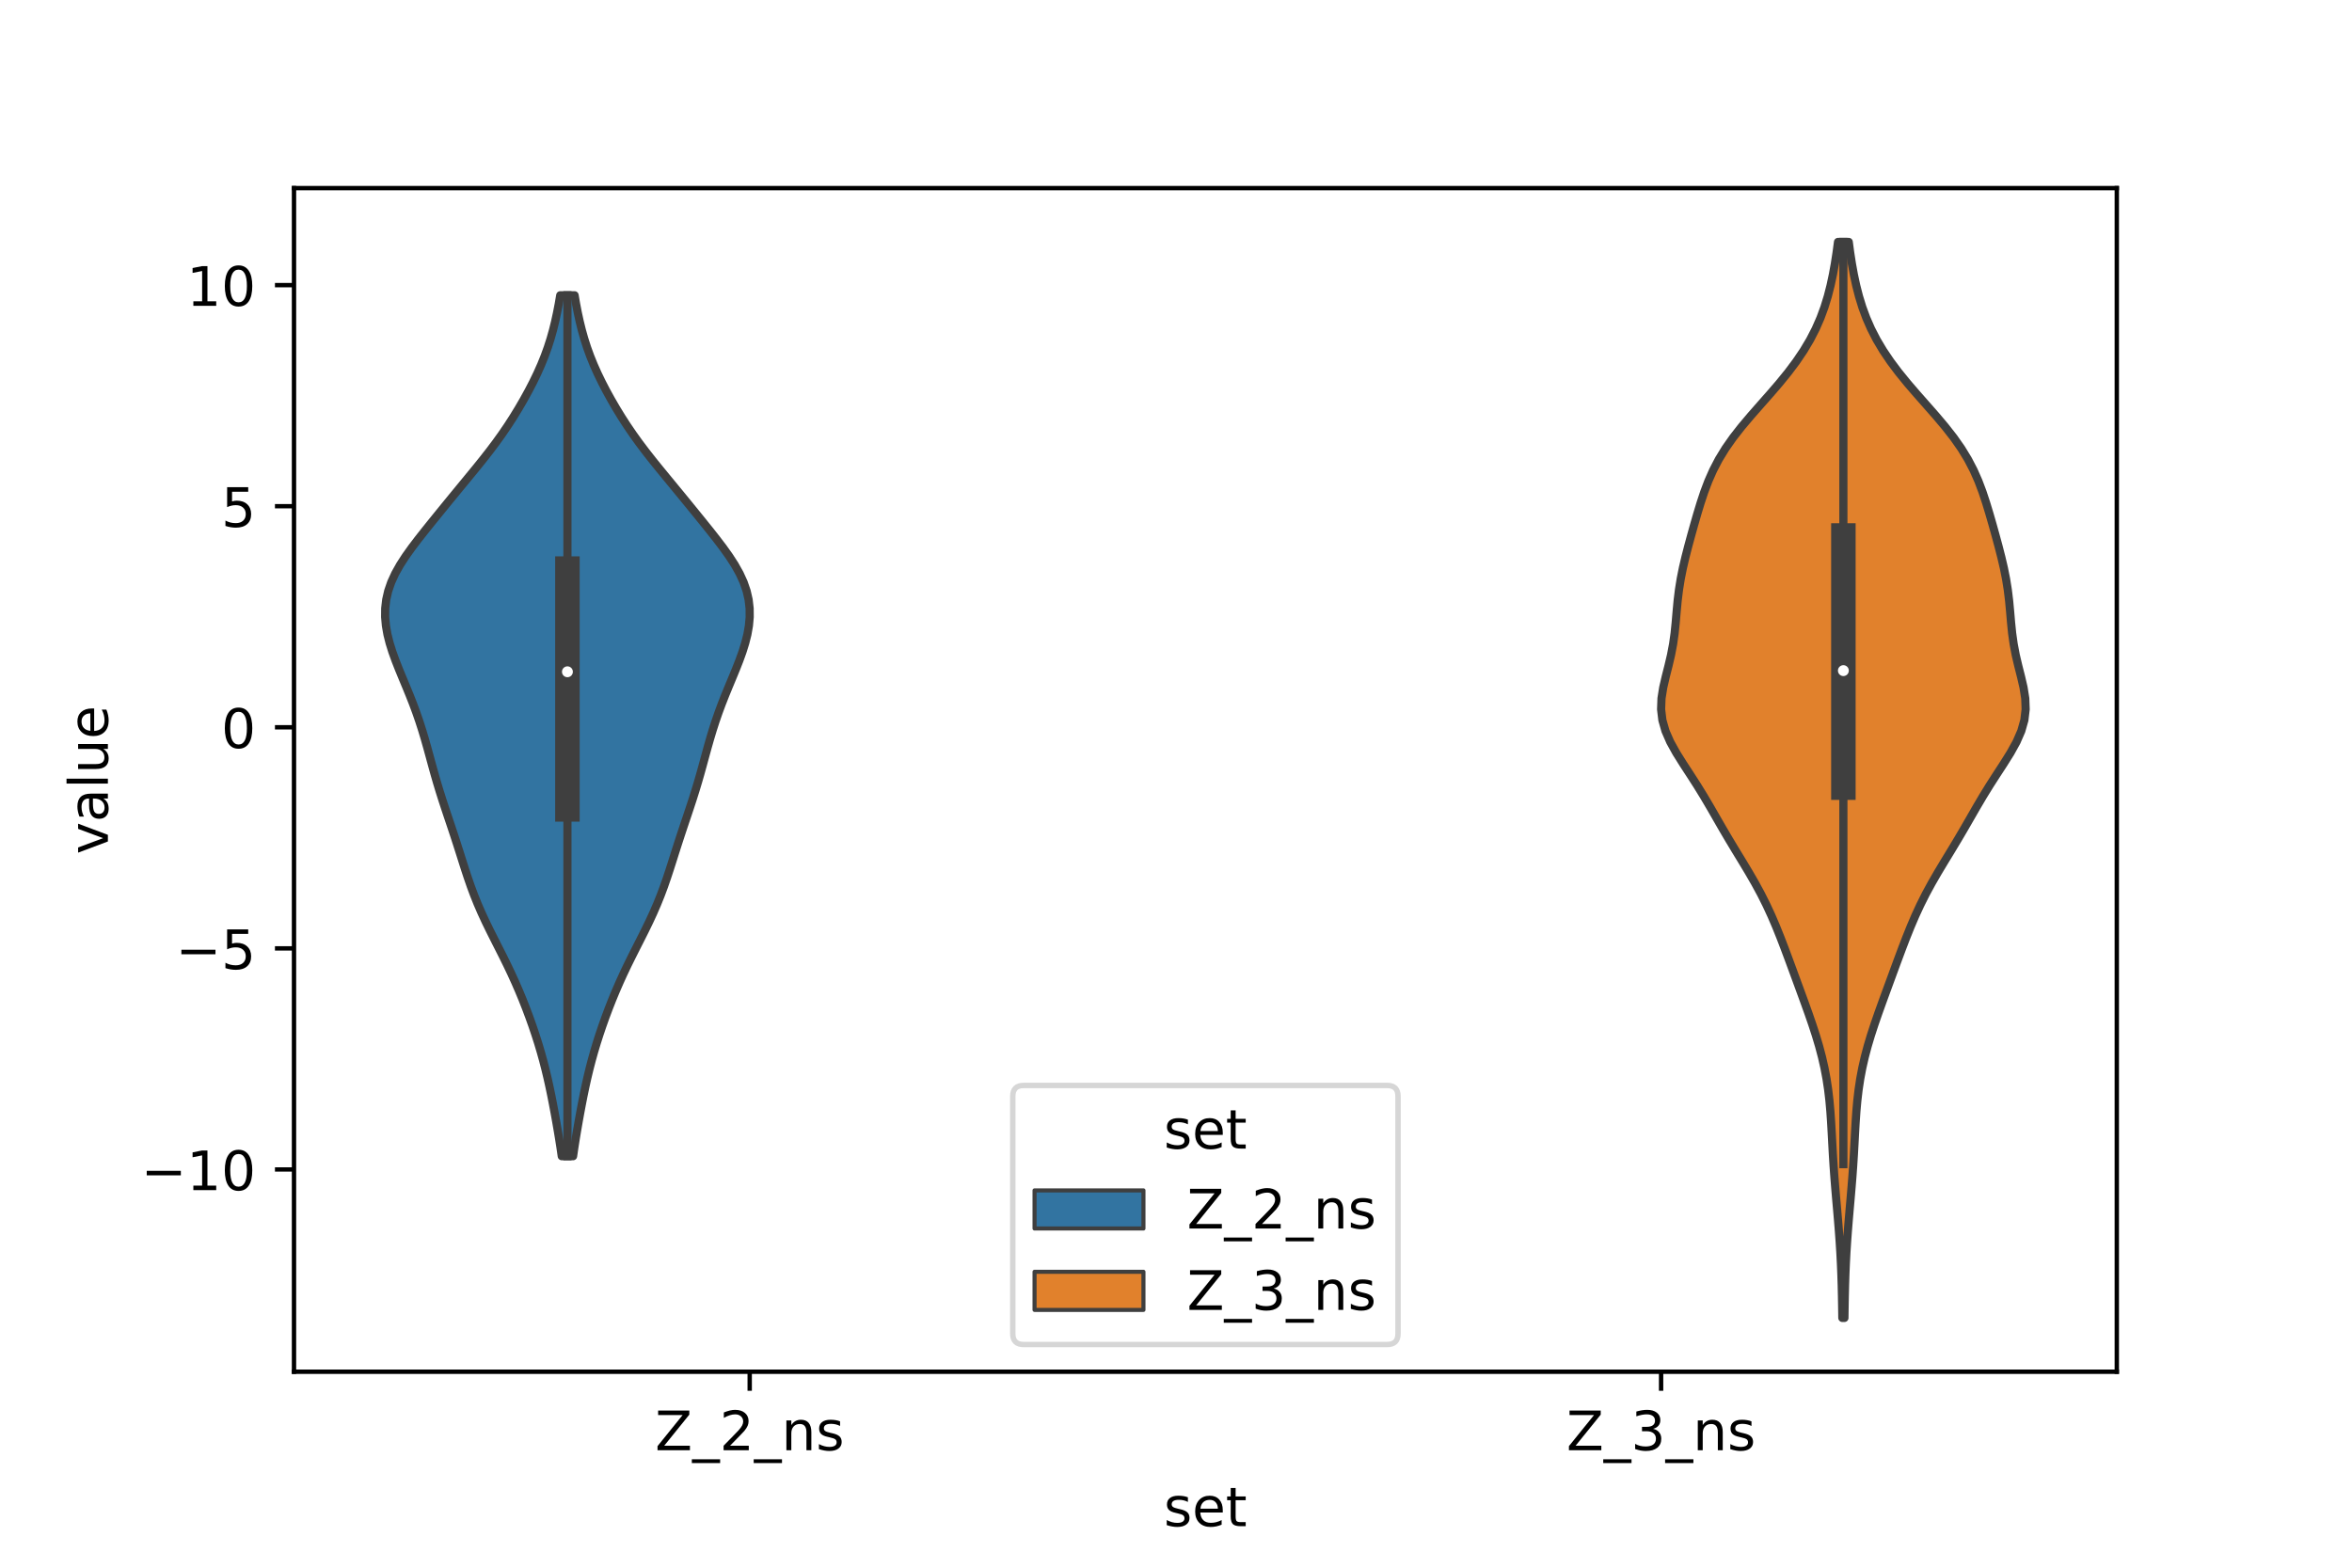 <?xml version="1.0" encoding="utf-8" standalone="no"?>
<!DOCTYPE svg PUBLIC "-//W3C//DTD SVG 1.1//EN"
  "http://www.w3.org/Graphics/SVG/1.1/DTD/svg11.dtd">
<!-- Created with matplotlib (https://matplotlib.org/) -->
<svg height="288pt" version="1.1" viewBox="0 0 432 288" width="432pt" xmlns="http://www.w3.org/2000/svg" xmlns:xlink="http://www.w3.org/1999/xlink">
 <defs>
  <style type="text/css">*{stroke-linecap:butt;stroke-linejoin:round;}</style>
 </defs>
 <g id="figure_1">
  <g id="patch_1">
   <path d="M 0 288 
L 432 288 
L 432 0 
L 0 0 
z
" style="fill:#ffffff;"/>
  </g>
  <g id="axes_1">
   <g id="patch_2">
    <path d="M 54 252 
L 388.8 252 
L 388.8 34.56 
L 54 34.56 
z
" style="fill:#ffffff;"/>
   </g>
   <g id="PolyCollection_1">
    <defs>
     <path d="M 105.261 -75.593 
L 103.179 -75.593 
L 102.948 -77.19 
L 102.698 -78.788 
L 102.432 -80.386 
L 102.155 -81.983 
L 101.866 -83.581 
L 101.566 -85.178 
L 101.252 -86.776 
L 100.919 -88.374 
L 100.564 -89.971 
L 100.181 -91.569 
L 99.768 -93.166 
L 99.322 -94.764 
L 98.844 -96.362 
L 98.334 -97.959 
L 97.793 -99.557 
L 97.223 -101.154 
L 96.624 -102.752 
L 95.996 -104.35 
L 95.335 -105.947 
L 94.641 -107.545 
L 93.913 -109.142 
L 93.152 -110.74 
L 92.364 -112.338 
L 91.558 -113.935 
L 90.748 -115.533 
L 89.947 -117.13 
L 89.17 -118.728 
L 88.431 -120.326 
L 87.738 -121.923 
L 87.094 -123.521 
L 86.497 -125.118 
L 85.941 -126.716 
L 85.413 -128.314 
L 84.903 -129.911 
L 84.397 -131.509 
L 83.886 -133.106 
L 83.365 -134.704 
L 82.834 -136.302 
L 82.297 -137.899 
L 81.762 -139.497 
L 81.238 -141.094 
L 80.733 -142.692 
L 80.251 -144.29 
L 79.79 -145.887 
L 79.347 -147.485 
L 78.911 -149.082 
L 78.472 -150.68 
L 78.017 -152.278 
L 77.537 -153.875 
L 77.023 -155.473 
L 76.47 -157.071 
L 75.878 -158.668 
L 75.25 -160.266 
L 74.596 -161.863 
L 73.93 -163.461 
L 73.272 -165.059 
L 72.643 -166.656 
L 72.066 -168.254 
L 71.566 -169.851 
L 71.164 -171.449 
L 70.883 -173.047 
L 70.74 -174.644 
L 70.754 -176.242 
L 70.939 -177.839 
L 71.305 -179.437 
L 71.857 -181.035 
L 72.588 -182.632 
L 73.483 -184.23 
L 74.517 -185.827 
L 75.658 -187.425 
L 76.875 -189.023 
L 78.136 -190.62 
L 79.42 -192.218 
L 80.715 -193.815 
L 82.016 -195.413 
L 83.323 -197.011 
L 84.636 -198.608 
L 85.952 -200.206 
L 87.262 -201.803 
L 88.553 -203.401 
L 89.809 -204.999 
L 91.016 -206.596 
L 92.166 -208.194 
L 93.256 -209.791 
L 94.287 -211.389 
L 95.264 -212.987 
L 96.191 -214.584 
L 97.071 -216.182 
L 97.9 -217.779 
L 98.674 -219.377 
L 99.387 -220.975 
L 100.034 -222.572 
L 100.614 -224.17 
L 101.126 -225.767 
L 101.576 -227.365 
L 101.97 -228.963 
L 102.318 -230.56 
L 102.626 -232.158 
L 102.899 -233.755 
L 105.541 -233.755 
L 105.541 -233.755 
L 105.814 -232.158 
L 106.122 -230.56 
L 106.47 -228.963 
L 106.864 -227.365 
L 107.314 -225.767 
L 107.826 -224.17 
L 108.406 -222.572 
L 109.053 -220.975 
L 109.766 -219.377 
L 110.54 -217.779 
L 111.369 -216.182 
L 112.249 -214.584 
L 113.176 -212.987 
L 114.153 -211.389 
L 115.184 -209.791 
L 116.274 -208.194 
L 117.424 -206.596 
L 118.631 -204.999 
L 119.887 -203.401 
L 121.178 -201.803 
L 122.488 -200.206 
L 123.804 -198.608 
L 125.117 -197.011 
L 126.424 -195.413 
L 127.725 -193.815 
L 129.02 -192.218 
L 130.304 -190.62 
L 131.565 -189.023 
L 132.782 -187.425 
L 133.923 -185.827 
L 134.957 -184.23 
L 135.852 -182.632 
L 136.583 -181.035 
L 137.135 -179.437 
L 137.501 -177.839 
L 137.686 -176.242 
L 137.7 -174.644 
L 137.557 -173.047 
L 137.276 -171.449 
L 136.874 -169.851 
L 136.374 -168.254 
L 135.797 -166.656 
L 135.168 -165.059 
L 134.51 -163.461 
L 133.844 -161.863 
L 133.19 -160.266 
L 132.562 -158.668 
L 131.97 -157.071 
L 131.417 -155.473 
L 130.903 -153.875 
L 130.423 -152.278 
L 129.968 -150.68 
L 129.529 -149.082 
L 129.093 -147.485 
L 128.65 -145.887 
L 128.189 -144.29 
L 127.707 -142.692 
L 127.202 -141.094 
L 126.678 -139.497 
L 126.143 -137.899 
L 125.606 -136.302 
L 125.075 -134.704 
L 124.554 -133.106 
L 124.043 -131.509 
L 123.537 -129.911 
L 123.027 -128.314 
L 122.499 -126.716 
L 121.943 -125.118 
L 121.346 -123.521 
L 120.702 -121.923 
L 120.009 -120.326 
L 119.27 -118.728 
L 118.493 -117.13 
L 117.692 -115.533 
L 116.882 -113.935 
L 116.076 -112.338 
L 115.288 -110.74 
L 114.527 -109.142 
L 113.799 -107.545 
L 113.105 -105.947 
L 112.444 -104.35 
L 111.816 -102.752 
L 111.217 -101.154 
L 110.647 -99.557 
L 110.106 -97.959 
L 109.596 -96.362 
L 109.118 -94.764 
L 108.672 -93.166 
L 108.259 -91.569 
L 107.876 -89.971 
L 107.521 -88.374 
L 107.188 -86.776 
L 106.874 -85.178 
L 106.574 -83.581 
L 106.285 -81.983 
L 106.008 -80.386 
L 105.742 -78.788 
L 105.492 -77.19 
L 105.261 -75.593 
z
" id="m6990e19a60" style="stroke:#3f3f3f;stroke-width:1.5;"/>
    </defs>
    <g clip-path="url(#pae63443721)">
     <use style="fill:#3274a1;stroke:#3f3f3f;stroke-width:1.5;" x="0" xlink:href="#m6990e19a60" y="288"/>
    </g>
   </g>
   <g id="PolyCollection_2">
    <defs>
     <path d="M 338.773 -45.884 
L 338.387 -45.884 
L 338.357 -47.88 
L 338.322 -49.877 
L 338.275 -51.874 
L 338.212 -53.87 
L 338.13 -55.867 
L 338.027 -57.864 
L 337.901 -59.86 
L 337.756 -61.857 
L 337.595 -63.854 
L 337.425 -65.851 
L 337.251 -67.847 
L 337.082 -69.844 
L 336.923 -71.841 
L 336.781 -73.837 
L 336.656 -75.834 
L 336.546 -77.831 
L 336.441 -79.827 
L 336.329 -81.824 
L 336.193 -83.821 
L 336.017 -85.818 
L 335.784 -87.814 
L 335.483 -89.811 
L 335.106 -91.808 
L 334.651 -93.804 
L 334.122 -95.801 
L 333.526 -97.798 
L 332.875 -99.794 
L 332.185 -101.791 
L 331.469 -103.788 
L 330.741 -105.784 
L 330.009 -107.781 
L 329.276 -109.778 
L 328.54 -111.775 
L 327.795 -113.771 
L 327.028 -115.768 
L 326.226 -117.765 
L 325.372 -119.761 
L 324.449 -121.758 
L 323.448 -123.755 
L 322.365 -125.751 
L 321.212 -127.748 
L 320.012 -129.745 
L 318.796 -131.741 
L 317.594 -133.738 
L 316.419 -135.735 
L 315.269 -137.732 
L 314.121 -139.728 
L 312.943 -141.725 
L 311.713 -143.722 
L 310.429 -145.718 
L 309.128 -147.715 
L 307.879 -149.712 
L 306.774 -151.708 
L 305.903 -153.705 
L 305.336 -155.702 
L 305.1 -157.699 
L 305.173 -159.695 
L 305.488 -161.692 
L 305.95 -163.689 
L 306.457 -165.685 
L 306.925 -167.682 
L 307.304 -169.679 
L 307.583 -171.675 
L 307.786 -173.672 
L 307.955 -175.669 
L 308.141 -177.665 
L 308.384 -179.662 
L 308.704 -181.659 
L 309.103 -183.656 
L 309.57 -185.652 
L 310.083 -187.649 
L 310.624 -189.646 
L 311.182 -191.642 
L 311.758 -193.639 
L 312.365 -195.636 
L 313.028 -197.632 
L 313.782 -199.629 
L 314.664 -201.626 
L 315.704 -203.622 
L 316.924 -205.619 
L 318.325 -207.616 
L 319.888 -209.613 
L 321.572 -211.609 
L 323.324 -213.606 
L 325.087 -215.603 
L 326.805 -217.599 
L 328.43 -219.596 
L 329.927 -221.593 
L 331.276 -223.589 
L 332.465 -225.586 
L 333.493 -227.583 
L 334.368 -229.58 
L 335.104 -231.576 
L 335.717 -233.573 
L 336.228 -235.57 
L 336.656 -237.566 
L 337.018 -239.563 
L 337.327 -241.56 
L 337.593 -243.556 
L 339.567 -243.556 
L 339.567 -243.556 
L 339.833 -241.56 
L 340.142 -239.563 
L 340.504 -237.566 
L 340.932 -235.57 
L 341.443 -233.573 
L 342.056 -231.576 
L 342.792 -229.58 
L 343.667 -227.583 
L 344.695 -225.586 
L 345.884 -223.589 
L 347.233 -221.593 
L 348.73 -219.596 
L 350.355 -217.599 
L 352.073 -215.603 
L 353.836 -213.606 
L 355.588 -211.609 
L 357.272 -209.613 
L 358.835 -207.616 
L 360.236 -205.619 
L 361.456 -203.622 
L 362.496 -201.626 
L 363.378 -199.629 
L 364.132 -197.632 
L 364.795 -195.636 
L 365.402 -193.639 
L 365.978 -191.642 
L 366.536 -189.646 
L 367.077 -187.649 
L 367.59 -185.652 
L 368.057 -183.656 
L 368.456 -181.659 
L 368.776 -179.662 
L 369.019 -177.665 
L 369.205 -175.669 
L 369.374 -173.672 
L 369.577 -171.675 
L 369.856 -169.679 
L 370.235 -167.682 
L 370.703 -165.685 
L 371.21 -163.689 
L 371.672 -161.692 
L 371.987 -159.695 
L 372.06 -157.699 
L 371.824 -155.702 
L 371.257 -153.705 
L 370.386 -151.708 
L 369.281 -149.712 
L 368.032 -147.715 
L 366.731 -145.718 
L 365.447 -143.722 
L 364.217 -141.725 
L 363.039 -139.728 
L 361.891 -137.732 
L 360.741 -135.735 
L 359.566 -133.738 
L 358.364 -131.741 
L 357.148 -129.745 
L 355.948 -127.748 
L 354.795 -125.751 
L 353.712 -123.755 
L 352.711 -121.758 
L 351.788 -119.761 
L 350.934 -117.765 
L 350.132 -115.768 
L 349.365 -113.771 
L 348.62 -111.775 
L 347.884 -109.778 
L 347.151 -107.781 
L 346.419 -105.784 
L 345.691 -103.788 
L 344.975 -101.791 
L 344.285 -99.794 
L 343.634 -97.798 
L 343.038 -95.801 
L 342.509 -93.804 
L 342.054 -91.808 
L 341.677 -89.811 
L 341.376 -87.814 
L 341.143 -85.818 
L 340.967 -83.821 
L 340.831 -81.824 
L 340.719 -79.827 
L 340.614 -77.831 
L 340.504 -75.834 
L 340.379 -73.837 
L 340.237 -71.841 
L 340.078 -69.844 
L 339.909 -67.847 
L 339.735 -65.851 
L 339.565 -63.854 
L 339.404 -61.857 
L 339.259 -59.86 
L 339.133 -57.864 
L 339.03 -55.867 
L 338.948 -53.87 
L 338.885 -51.874 
L 338.838 -49.877 
L 338.803 -47.88 
L 338.773 -45.884 
z
" id="m37cee4a3d1" style="stroke:#3f3f3f;stroke-width:1.5;"/>
    </defs>
    <g clip-path="url(#pae63443721)">
     <use style="fill:#e1812c;stroke:#3f3f3f;stroke-width:1.5;" x="0" xlink:href="#m37cee4a3d1" y="288"/>
    </g>
   </g>
   <g id="patch_3">
    <path clip-path="url(#pae63443721)" d="M 137.7 133.611 
L 137.7 133.611 
L 137.7 133.611 
L 137.7 133.611 
z
" style="fill:#3274a1;stroke:#3f3f3f;stroke-linejoin:miter;stroke-width:0.75;"/>
   </g>
   <g id="patch_4">
    <path clip-path="url(#pae63443721)" d="M 137.7 133.611 
L 137.7 133.611 
L 137.7 133.611 
L 137.7 133.611 
z
" style="fill:#e1812c;stroke:#3f3f3f;stroke-linejoin:miter;stroke-width:0.75;"/>
   </g>
   <g id="matplotlib.axis_1">
    <g id="xtick_1">
     <g id="line2d_1">
      <defs>
       <path d="M 0 0 
L 0 3.5 
" id="m31adf9b51c" style="stroke:#000000;stroke-width:0.8;"/>
      </defs>
      <g>
       <use style="stroke:#000000;stroke-width:0.8;" x="137.7" xlink:href="#m31adf9b51c" y="252"/>
      </g>
     </g>
     <g id="text_1">
      <!-- Z_2_ns -->
      <g transform="translate(120.32 266.422)scale(0.1 -0.1)">
       <defs>
        <path d="M 5.609 72.906 
L 62.891 72.906 
L 62.891 65.375 
L 16.797 8.297 
L 64.016 8.297 
L 64.016 0 
L 4.5 0 
L 4.5 7.516 
L 50.594 64.594 
L 5.609 64.594 
z
" id="DejaVuSans-90"/>
        <path d="M 50.984 -16.609 
L 50.984 -23.578 
L -0.984 -23.578 
L -0.984 -16.609 
z
" id="DejaVuSans-95"/>
        <path d="M 19.188 8.297 
L 53.609 8.297 
L 53.609 0 
L 7.328 0 
L 7.328 8.297 
Q 12.938 14.109 22.625 23.891 
Q 32.328 33.688 34.812 36.531 
Q 39.547 41.844 41.422 45.531 
Q 43.312 49.219 43.312 52.781 
Q 43.312 58.594 39.234 62.25 
Q 35.156 65.922 28.609 65.922 
Q 23.969 65.922 18.812 64.312 
Q 13.672 62.703 7.812 59.422 
L 7.812 69.391 
Q 13.766 71.781 18.938 73 
Q 24.125 74.219 28.422 74.219 
Q 39.75 74.219 46.484 68.547 
Q 53.219 62.891 53.219 53.422 
Q 53.219 48.922 51.531 44.891 
Q 49.859 40.875 45.406 35.406 
Q 44.188 33.984 37.641 27.219 
Q 31.109 20.453 19.188 8.297 
z
" id="DejaVuSans-50"/>
        <path d="M 54.891 33.016 
L 54.891 0 
L 45.906 0 
L 45.906 32.719 
Q 45.906 40.484 42.875 44.328 
Q 39.844 48.188 33.797 48.188 
Q 26.516 48.188 22.312 43.547 
Q 18.109 38.922 18.109 30.906 
L 18.109 0 
L 9.078 0 
L 9.078 54.688 
L 18.109 54.688 
L 18.109 46.188 
Q 21.344 51.125 25.703 53.562 
Q 30.078 56 35.797 56 
Q 45.219 56 50.047 50.172 
Q 54.891 44.344 54.891 33.016 
z
" id="DejaVuSans-110"/>
        <path d="M 44.281 53.078 
L 44.281 44.578 
Q 40.484 46.531 36.375 47.5 
Q 32.281 48.484 27.875 48.484 
Q 21.188 48.484 17.844 46.438 
Q 14.5 44.391 14.5 40.281 
Q 14.5 37.156 16.891 35.375 
Q 19.281 33.594 26.516 31.984 
L 29.594 31.297 
Q 39.156 29.25 43.188 25.516 
Q 47.219 21.781 47.219 15.094 
Q 47.219 7.469 41.188 3.016 
Q 35.156 -1.422 24.609 -1.422 
Q 20.219 -1.422 15.453 -0.562 
Q 10.688 0.297 5.422 2 
L 5.422 11.281 
Q 10.406 8.688 15.234 7.391 
Q 20.062 6.109 24.812 6.109 
Q 31.156 6.109 34.562 8.281 
Q 37.984 10.453 37.984 14.406 
Q 37.984 18.062 35.516 20.016 
Q 33.062 21.969 24.703 23.781 
L 21.578 24.516 
Q 13.234 26.266 9.516 29.906 
Q 5.812 33.547 5.812 39.891 
Q 5.812 47.609 11.281 51.797 
Q 16.75 56 26.812 56 
Q 31.781 56 36.172 55.266 
Q 40.578 54.547 44.281 53.078 
z
" id="DejaVuSans-115"/>
       </defs>
       <use xlink:href="#DejaVuSans-90"/>
       <use x="68.506" xlink:href="#DejaVuSans-95"/>
       <use x="118.506" xlink:href="#DejaVuSans-50"/>
       <use x="182.129" xlink:href="#DejaVuSans-95"/>
       <use x="232.129" xlink:href="#DejaVuSans-110"/>
       <use x="295.508" xlink:href="#DejaVuSans-115"/>
      </g>
     </g>
    </g>
    <g id="xtick_2">
     <g id="line2d_2">
      <g>
       <use style="stroke:#000000;stroke-width:0.8;" x="305.1" xlink:href="#m31adf9b51c" y="252"/>
      </g>
     </g>
     <g id="text_2">
      <!-- Z_3_ns -->
      <g transform="translate(287.72 266.422)scale(0.1 -0.1)">
       <defs>
        <path d="M 40.578 39.312 
Q 47.656 37.797 51.625 33 
Q 55.609 28.219 55.609 21.188 
Q 55.609 10.406 48.188 4.484 
Q 40.766 -1.422 27.094 -1.422 
Q 22.516 -1.422 17.656 -0.516 
Q 12.797 0.391 7.625 2.203 
L 7.625 11.719 
Q 11.719 9.328 16.594 8.109 
Q 21.484 6.891 26.812 6.891 
Q 36.078 6.891 40.938 10.547 
Q 45.797 14.203 45.797 21.188 
Q 45.797 27.641 41.281 31.266 
Q 36.766 34.906 28.719 34.906 
L 20.219 34.906 
L 20.219 43.016 
L 29.109 43.016 
Q 36.375 43.016 40.234 45.922 
Q 44.094 48.828 44.094 54.297 
Q 44.094 59.906 40.109 62.906 
Q 36.141 65.922 28.719 65.922 
Q 24.656 65.922 20.016 65.031 
Q 15.375 64.156 9.812 62.312 
L 9.812 71.094 
Q 15.438 72.656 20.344 73.438 
Q 25.25 74.219 29.594 74.219 
Q 40.828 74.219 47.359 69.109 
Q 53.906 64.016 53.906 55.328 
Q 53.906 49.266 50.438 45.094 
Q 46.969 40.922 40.578 39.312 
z
" id="DejaVuSans-51"/>
       </defs>
       <use xlink:href="#DejaVuSans-90"/>
       <use x="68.506" xlink:href="#DejaVuSans-95"/>
       <use x="118.506" xlink:href="#DejaVuSans-51"/>
       <use x="182.129" xlink:href="#DejaVuSans-95"/>
       <use x="232.129" xlink:href="#DejaVuSans-110"/>
       <use x="295.508" xlink:href="#DejaVuSans-115"/>
      </g>
     </g>
    </g>
    <g id="text_3">
     <!-- set -->
     <g transform="translate(213.759 280.378)scale(0.1 -0.1)">
      <defs>
       <path d="M 56.203 29.594 
L 56.203 25.203 
L 14.891 25.203 
Q 15.484 15.922 20.484 11.062 
Q 25.484 6.203 34.422 6.203 
Q 39.594 6.203 44.453 7.469 
Q 49.312 8.734 54.109 11.281 
L 54.109 2.781 
Q 49.266 0.734 44.188 -0.344 
Q 39.109 -1.422 33.891 -1.422 
Q 20.797 -1.422 13.156 6.188 
Q 5.516 13.812 5.516 26.812 
Q 5.516 40.234 12.766 48.109 
Q 20.016 56 32.328 56 
Q 43.359 56 49.781 48.891 
Q 56.203 41.797 56.203 29.594 
z
M 47.219 32.234 
Q 47.125 39.594 43.094 43.984 
Q 39.062 48.391 32.422 48.391 
Q 24.906 48.391 20.391 44.141 
Q 15.875 39.891 15.188 32.172 
z
" id="DejaVuSans-101"/>
       <path d="M 18.312 70.219 
L 18.312 54.688 
L 36.812 54.688 
L 36.812 47.703 
L 18.312 47.703 
L 18.312 18.016 
Q 18.312 11.328 20.141 9.422 
Q 21.969 7.516 27.594 7.516 
L 36.812 7.516 
L 36.812 0 
L 27.594 0 
Q 17.188 0 13.234 3.875 
Q 9.281 7.766 9.281 18.016 
L 9.281 47.703 
L 2.688 47.703 
L 2.688 54.688 
L 9.281 54.688 
L 9.281 70.219 
z
" id="DejaVuSans-116"/>
      </defs>
      <use xlink:href="#DejaVuSans-115"/>
      <use x="52.1" xlink:href="#DejaVuSans-101"/>
      <use x="113.623" xlink:href="#DejaVuSans-116"/>
     </g>
    </g>
   </g>
   <g id="matplotlib.axis_2">
    <g id="ytick_1">
     <g id="line2d_3">
      <defs>
       <path d="M 0 0 
L -3.5 0 
" id="med259bec64" style="stroke:#000000;stroke-width:0.8;"/>
      </defs>
      <g>
       <use style="stroke:#000000;stroke-width:0.8;" x="54" xlink:href="#med259bec64" y="214.844"/>
      </g>
     </g>
     <g id="text_4">
      <!-- −10 -->
      <g transform="translate(25.895 218.643)scale(0.1 -0.1)">
       <defs>
        <path d="M 10.594 35.5 
L 73.188 35.5 
L 73.188 27.203 
L 10.594 27.203 
z
" id="DejaVuSans-8722"/>
        <path d="M 12.406 8.297 
L 28.516 8.297 
L 28.516 63.922 
L 10.984 60.406 
L 10.984 69.391 
L 28.422 72.906 
L 38.281 72.906 
L 38.281 8.297 
L 54.391 8.297 
L 54.391 0 
L 12.406 0 
z
" id="DejaVuSans-49"/>
        <path d="M 31.781 66.406 
Q 24.172 66.406 20.328 58.906 
Q 16.5 51.422 16.5 36.375 
Q 16.5 21.391 20.328 13.891 
Q 24.172 6.391 31.781 6.391 
Q 39.453 6.391 43.281 13.891 
Q 47.125 21.391 47.125 36.375 
Q 47.125 51.422 43.281 58.906 
Q 39.453 66.406 31.781 66.406 
z
M 31.781 74.219 
Q 44.047 74.219 50.516 64.516 
Q 56.984 54.828 56.984 36.375 
Q 56.984 17.969 50.516 8.266 
Q 44.047 -1.422 31.781 -1.422 
Q 19.531 -1.422 13.062 8.266 
Q 6.594 17.969 6.594 36.375 
Q 6.594 54.828 13.062 64.516 
Q 19.531 74.219 31.781 74.219 
z
" id="DejaVuSans-48"/>
       </defs>
       <use xlink:href="#DejaVuSans-8722"/>
       <use x="83.789" xlink:href="#DejaVuSans-49"/>
       <use x="147.412" xlink:href="#DejaVuSans-48"/>
      </g>
     </g>
    </g>
    <g id="ytick_2">
     <g id="line2d_4">
      <g>
       <use style="stroke:#000000;stroke-width:0.8;" x="54" xlink:href="#med259bec64" y="174.227"/>
      </g>
     </g>
     <g id="text_5">
      <!-- −5 -->
      <g transform="translate(32.258 178.027)scale(0.1 -0.1)">
       <defs>
        <path d="M 10.797 72.906 
L 49.516 72.906 
L 49.516 64.594 
L 19.828 64.594 
L 19.828 46.734 
Q 21.969 47.469 24.109 47.828 
Q 26.266 48.188 28.422 48.188 
Q 40.625 48.188 47.75 41.5 
Q 54.891 34.812 54.891 23.391 
Q 54.891 11.625 47.562 5.094 
Q 40.234 -1.422 26.906 -1.422 
Q 22.312 -1.422 17.547 -0.641 
Q 12.797 0.141 7.719 1.703 
L 7.719 11.625 
Q 12.109 9.234 16.797 8.062 
Q 21.484 6.891 26.703 6.891 
Q 35.156 6.891 40.078 11.328 
Q 45.016 15.766 45.016 23.391 
Q 45.016 31 40.078 35.438 
Q 35.156 39.891 26.703 39.891 
Q 22.75 39.891 18.812 39.016 
Q 14.891 38.141 10.797 36.281 
z
" id="DejaVuSans-53"/>
       </defs>
       <use xlink:href="#DejaVuSans-8722"/>
       <use x="83.789" xlink:href="#DejaVuSans-53"/>
      </g>
     </g>
    </g>
    <g id="ytick_3">
     <g id="line2d_5">
      <g>
       <use style="stroke:#000000;stroke-width:0.8;" x="54" xlink:href="#med259bec64" y="133.611"/>
      </g>
     </g>
     <g id="text_6">
      <!-- 0 -->
      <g transform="translate(40.638 137.41)scale(0.1 -0.1)">
       <use xlink:href="#DejaVuSans-48"/>
      </g>
     </g>
    </g>
    <g id="ytick_4">
     <g id="line2d_6">
      <g>
       <use style="stroke:#000000;stroke-width:0.8;" x="54" xlink:href="#med259bec64" y="92.995"/>
      </g>
     </g>
     <g id="text_7">
      <!-- 5 -->
      <g transform="translate(40.638 96.794)scale(0.1 -0.1)">
       <use xlink:href="#DejaVuSans-53"/>
      </g>
     </g>
    </g>
    <g id="ytick_5">
     <g id="line2d_7">
      <g>
       <use style="stroke:#000000;stroke-width:0.8;" x="54" xlink:href="#med259bec64" y="52.379"/>
      </g>
     </g>
     <g id="text_8">
      <!-- 10 -->
      <g transform="translate(34.275 56.178)scale(0.1 -0.1)">
       <use xlink:href="#DejaVuSans-49"/>
       <use x="63.623" xlink:href="#DejaVuSans-48"/>
      </g>
     </g>
    </g>
    <g id="text_9">
     <!-- value -->
     <g transform="translate(19.816 156.938)rotate(-90)scale(0.1 -0.1)">
      <defs>
       <path d="M 2.984 54.688 
L 12.5 54.688 
L 29.594 8.797 
L 46.688 54.688 
L 56.203 54.688 
L 35.688 0 
L 23.484 0 
z
" id="DejaVuSans-118"/>
       <path d="M 34.281 27.484 
Q 23.391 27.484 19.188 25 
Q 14.984 22.516 14.984 16.5 
Q 14.984 11.719 18.141 8.906 
Q 21.297 6.109 26.703 6.109 
Q 34.188 6.109 38.703 11.406 
Q 43.219 16.703 43.219 25.484 
L 43.219 27.484 
z
M 52.203 31.203 
L 52.203 0 
L 43.219 0 
L 43.219 8.297 
Q 40.141 3.328 35.547 0.953 
Q 30.953 -1.422 24.312 -1.422 
Q 15.922 -1.422 10.953 3.297 
Q 6 8.016 6 15.922 
Q 6 25.141 12.172 29.828 
Q 18.359 34.516 30.609 34.516 
L 43.219 34.516 
L 43.219 35.406 
Q 43.219 41.609 39.141 45 
Q 35.062 48.391 27.688 48.391 
Q 23 48.391 18.547 47.266 
Q 14.109 46.141 10.016 43.891 
L 10.016 52.203 
Q 14.938 54.109 19.578 55.047 
Q 24.219 56 28.609 56 
Q 40.484 56 46.344 49.844 
Q 52.203 43.703 52.203 31.203 
z
" id="DejaVuSans-97"/>
       <path d="M 9.422 75.984 
L 18.406 75.984 
L 18.406 0 
L 9.422 0 
z
" id="DejaVuSans-108"/>
       <path d="M 8.5 21.578 
L 8.5 54.688 
L 17.484 54.688 
L 17.484 21.922 
Q 17.484 14.156 20.5 10.266 
Q 23.531 6.391 29.594 6.391 
Q 36.859 6.391 41.078 11.031 
Q 45.312 15.672 45.312 23.688 
L 45.312 54.688 
L 54.297 54.688 
L 54.297 0 
L 45.312 0 
L 45.312 8.406 
Q 42.047 3.422 37.719 1 
Q 33.406 -1.422 27.688 -1.422 
Q 18.266 -1.422 13.375 4.438 
Q 8.5 10.297 8.5 21.578 
z
M 31.109 56 
z
" id="DejaVuSans-117"/>
      </defs>
      <use xlink:href="#DejaVuSans-118"/>
      <use x="59.18" xlink:href="#DejaVuSans-97"/>
      <use x="120.459" xlink:href="#DejaVuSans-108"/>
      <use x="148.242" xlink:href="#DejaVuSans-117"/>
      <use x="211.621" xlink:href="#DejaVuSans-101"/>
     </g>
    </g>
   </g>
   <g id="line2d_8">
    <path clip-path="url(#pae63443721)" d="M 104.22 212.407 
L 104.22 54.245 
" style="fill:none;stroke:#3f3f3f;stroke-linecap:square;stroke-width:1.5;"/>
   </g>
   <g id="line2d_9">
    <path clip-path="url(#pae63443721)" d="M 104.22 148.7 
L 104.22 104.458 
" style="fill:none;stroke:#3f3f3f;stroke-linecap:square;stroke-width:4.5;"/>
   </g>
   <g id="line2d_10">
    <path clip-path="url(#pae63443721)" d="M 338.58 213.87 
L 338.58 44.444 
" style="fill:none;stroke:#3f3f3f;stroke-linecap:square;stroke-width:1.5;"/>
   </g>
   <g id="line2d_11">
    <path clip-path="url(#pae63443721)" d="M 338.58 144.699 
L 338.58 98.371 
" style="fill:none;stroke:#3f3f3f;stroke-linecap:square;stroke-width:4.5;"/>
   </g>
   <g id="patch_5">
    <path d="M 54 252 
L 54 34.56 
" style="fill:none;stroke:#000000;stroke-linecap:square;stroke-linejoin:miter;stroke-width:0.8;"/>
   </g>
   <g id="patch_6">
    <path d="M 388.8 252 
L 388.8 34.56 
" style="fill:none;stroke:#000000;stroke-linecap:square;stroke-linejoin:miter;stroke-width:0.8;"/>
   </g>
   <g id="patch_7">
    <path d="M 54 252 
L 388.8 252 
" style="fill:none;stroke:#000000;stroke-linecap:square;stroke-linejoin:miter;stroke-width:0.8;"/>
   </g>
   <g id="patch_8">
    <path d="M 54 34.56 
L 388.8 34.56 
" style="fill:none;stroke:#000000;stroke-linecap:square;stroke-linejoin:miter;stroke-width:0.8;"/>
   </g>
   <g id="PathCollection_1">
    <defs>
     <path d="M 0 1.5 
C 0.398 1.5 0.779 1.342 1.061 1.061 
C 1.342 0.779 1.5 0.398 1.5 0 
C 1.5 -0.398 1.342 -0.779 1.061 -1.061 
C 0.779 -1.342 0.398 -1.5 0 -1.5 
C -0.398 -1.5 -0.779 -1.342 -1.061 -1.061 
C -1.342 -0.779 -1.5 -0.398 -1.5 0 
C -1.5 0.398 -1.342 0.779 -1.061 1.061 
C -0.779 1.342 -0.398 1.5 0 1.5 
z
" id="m5e1fac6d51" style="stroke:#3f3f3f;"/>
    </defs>
    <g clip-path="url(#pae63443721)">
     <use style="fill:#ffffff;stroke:#3f3f3f;" x="104.22" xlink:href="#m5e1fac6d51" y="123.413"/>
    </g>
   </g>
   <g id="PathCollection_2">
    <g clip-path="url(#pae63443721)">
     <use style="fill:#ffffff;stroke:#3f3f3f;" x="338.58" xlink:href="#m5e1fac6d51" y="123.2"/>
    </g>
   </g>
   <g id="legend_1">
    <g id="patch_9">
     <path d="M 188.02 247 
L 254.78 247 
Q 256.78 247 256.78 245 
L 256.78 201.409 
Q 256.78 199.409 254.78 199.409 
L 188.02 199.409 
Q 186.02 199.409 186.02 201.409 
L 186.02 245 
Q 186.02 247 188.02 247 
z
" style="fill:#ffffff;opacity:0.8;stroke:#cccccc;stroke-linejoin:miter;"/>
    </g>
    <g id="text_10">
     <!-- set -->
     <g transform="translate(213.759 211.008)scale(0.1 -0.1)">
      <use xlink:href="#DejaVuSans-115"/>
      <use x="52.1" xlink:href="#DejaVuSans-101"/>
      <use x="113.623" xlink:href="#DejaVuSans-116"/>
     </g>
    </g>
    <g id="patch_10">
     <path d="M 190.02 225.686 
L 210.02 225.686 
L 210.02 218.686 
L 190.02 218.686 
z
" style="fill:#3274a1;stroke:#3f3f3f;stroke-linejoin:miter;stroke-width:0.75;"/>
    </g>
    <g id="text_11">
     <!-- Z_2_ns -->
     <g transform="translate(218.02 225.686)scale(0.1 -0.1)">
      <use xlink:href="#DejaVuSans-90"/>
      <use x="68.506" xlink:href="#DejaVuSans-95"/>
      <use x="118.506" xlink:href="#DejaVuSans-50"/>
      <use x="182.129" xlink:href="#DejaVuSans-95"/>
      <use x="232.129" xlink:href="#DejaVuSans-110"/>
      <use x="295.508" xlink:href="#DejaVuSans-115"/>
     </g>
    </g>
    <g id="patch_11">
     <path d="M 190.02 240.642 
L 210.02 240.642 
L 210.02 233.642 
L 190.02 233.642 
z
" style="fill:#e1812c;stroke:#3f3f3f;stroke-linejoin:miter;stroke-width:0.75;"/>
    </g>
    <g id="text_12">
     <!-- Z_3_ns -->
     <g transform="translate(218.02 240.642)scale(0.1 -0.1)">
      <use xlink:href="#DejaVuSans-90"/>
      <use x="68.506" xlink:href="#DejaVuSans-95"/>
      <use x="118.506" xlink:href="#DejaVuSans-51"/>
      <use x="182.129" xlink:href="#DejaVuSans-95"/>
      <use x="232.129" xlink:href="#DejaVuSans-110"/>
      <use x="295.508" xlink:href="#DejaVuSans-115"/>
     </g>
    </g>
   </g>
  </g>
 </g>
 <defs>
  <clipPath id="pae63443721">
   <rect height="217.44" width="334.8" x="54" y="34.56"/>
  </clipPath>
 </defs>
</svg>
